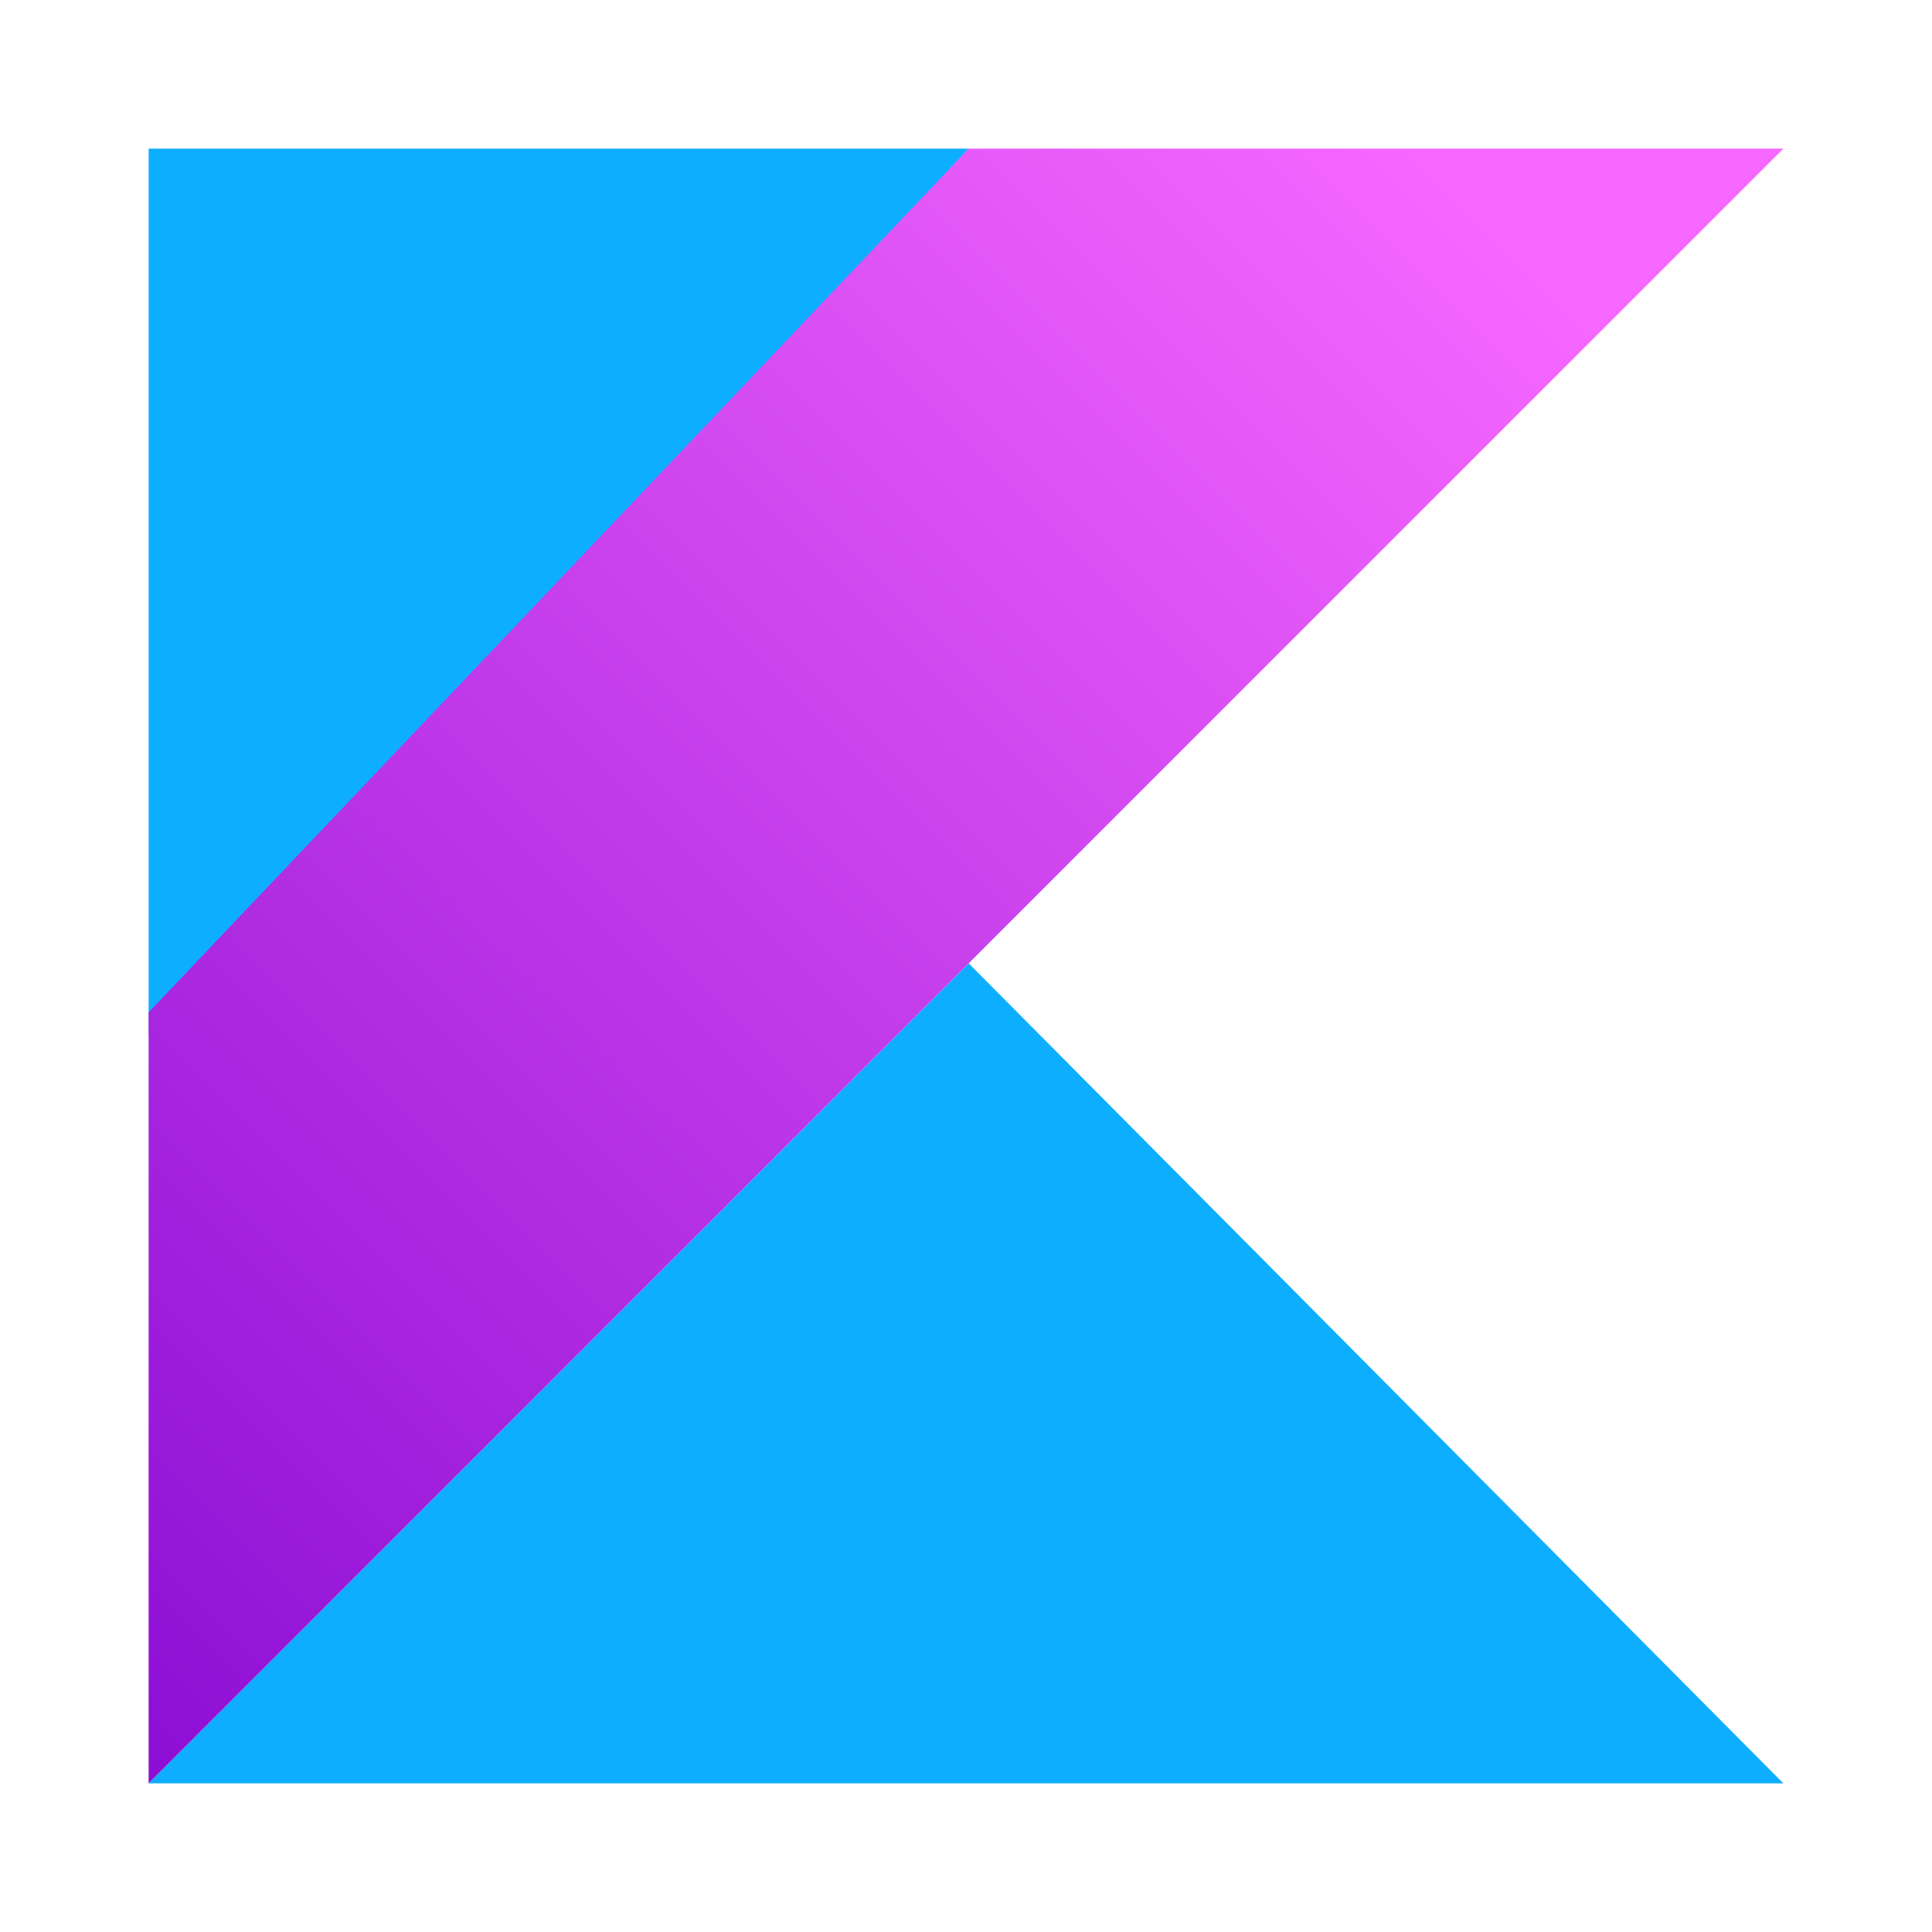 <svg xmlns="http://www.w3.org/2000/svg" width="13" height="13" viewBox="0 0 13 13">
    <defs>
        <linearGradient id="kotlin13-a" x1="-16.836%" x2="76.219%" y1="91.94%" y2="-1.116%">
            <stop
                stop-color="#870ad2"
                style="stop-opacity:1"
                offset="0"
                themedStart="true"
                id="stop6016"/>
            <stop
                stop-color="#f667ff"
                style=";stop-opacity:1"
                offset="1"
                themedStop="true"
                id="stop6018"/>
        </linearGradient>
    </defs>
    <g fill="none" transform="translate(1 1)">
        <polygon fill="#0EAEFF" themedStart="true" points="0 11 5.518 5.482 11 11"/>
        <polygon fill="#0EAEFF" themedStart="true" points="0 0 5.518 0 0 5.958"/>
        <path fill="url(#kotlin13-a)" d="M5.518,0 L11,0 L5.518,5.482 L0,11 L0,5.812 L5.518,0 Z"/>
    </g>
</svg>